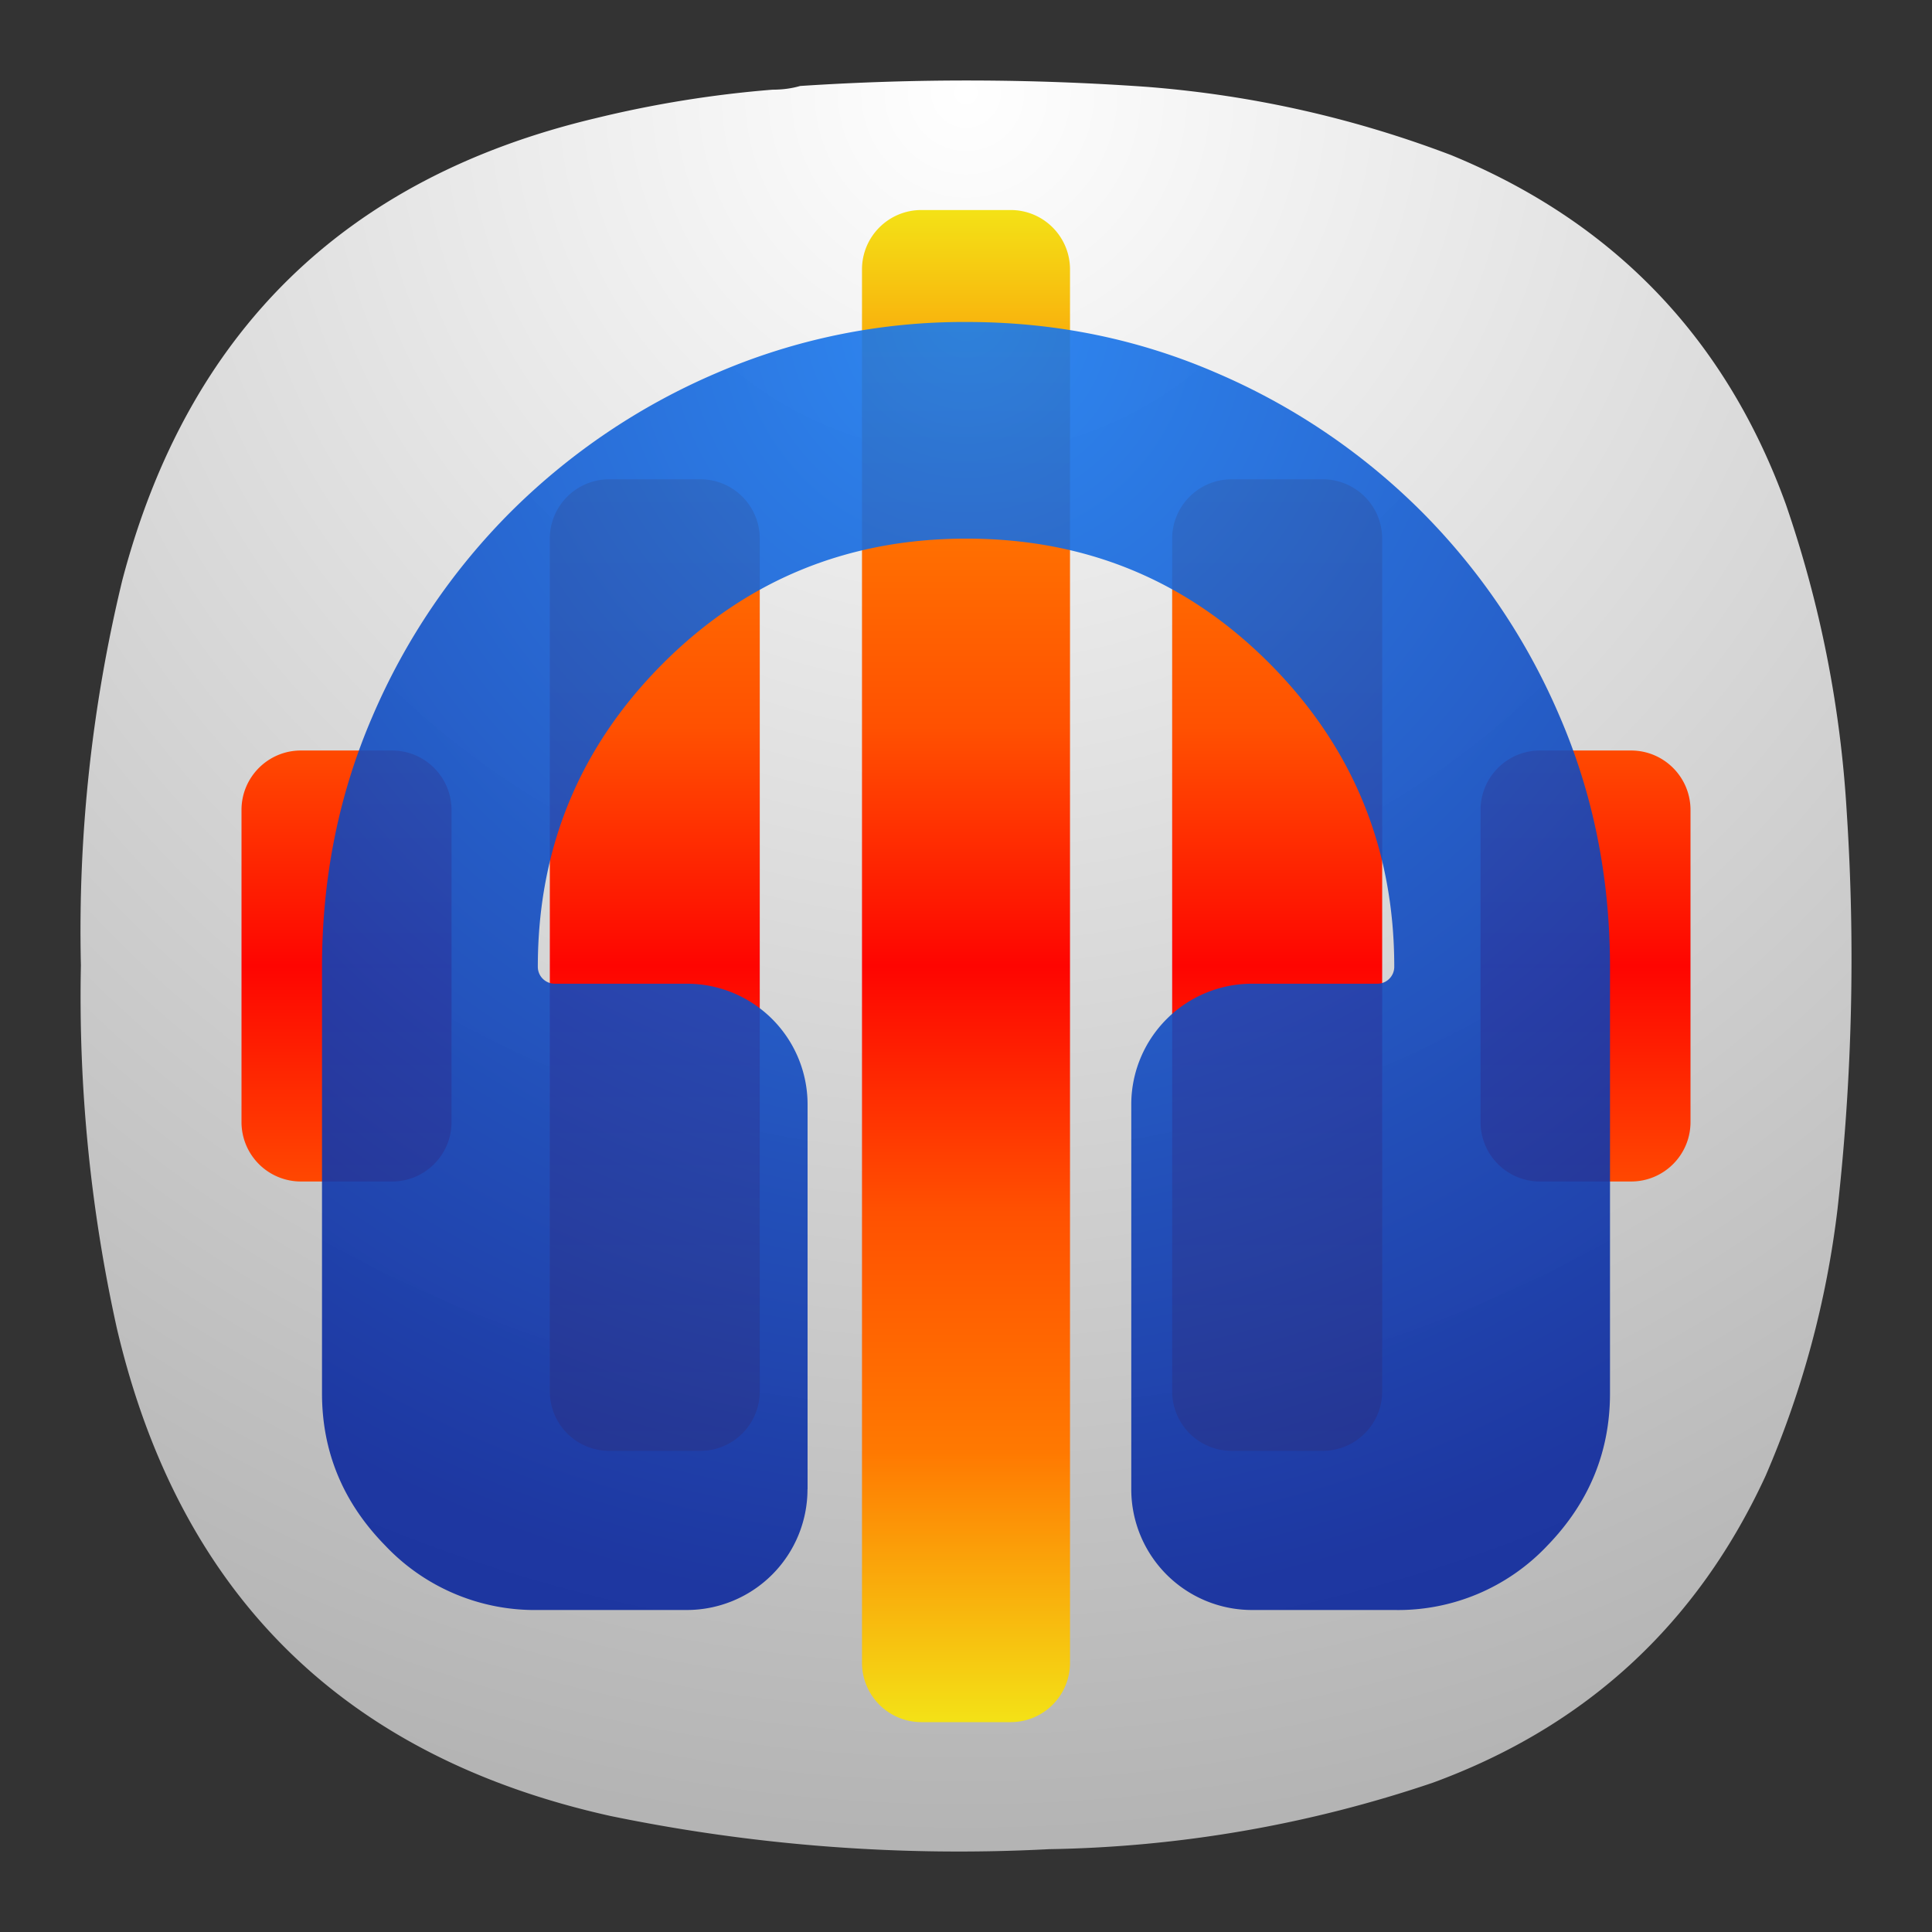 <svg xmlns="http://www.w3.org/2000/svg" width="24" height="24" fill="none"><rect width="100%" height="100%" fill="#333333" stroke="none"/><path fill="url(#a)" fill-rule="evenodd" d="M9.596 1.114c.12 0 .234-.014.344-.046a31.626 31.626 0 0 1 4.307.011c1.302.102 2.561.384 3.78.848 2.025.833 3.412 2.28 4.158 4.339.427 1.24.679 2.514.756 3.824a27.94 27.94 0 0 1-.114 4.923 11.88 11.88 0 0 1-.894 3.32c-.85 1.843-2.229 3.114-4.135 3.813a15.625 15.625 0 0 1-4.765.825 21.423 21.423 0 0 1-5.453-.413c-3.312-.737-5.354-2.756-6.128-6.056a19.047 19.047 0 0 1-.447-4.511 18.49 18.49 0 0 1 .515-4.786c.812-3.086 2.77-4.998 5.877-5.736a13.954 13.954 0 0 1 2.2-.355Z" clip-rule="evenodd"/><path fill="url(#b)" d="M7.57 18.023a.738.738 0 0 1-.74-.738V6.692c0-.408.331-.738.74-.738H8.7c.408 0 .738.33.738.738v10.593c0 .407-.33.738-.738.738H7.57Zm3.876 3.37a.738.738 0 0 1-.738-.74V3.347c0-.408.33-.738.738-.738h1.108c.408 0 .738.33.738.738v17.308c0 .408-.33.738-.738.738h-1.108Zm-7.708-6.716A.738.738 0 0 1 3 13.938v-3.877c0-.407.33-.738.738-.738H4.87c.408 0 .739.33.739.739v3.877c0 .407-.33.738-.739.738H3.74ZM15.3 18.023a.739.739 0 0 1-.739-.738V6.692c0-.408.331-.738.739-.738h1.13c.409 0 .74.33.74.738v10.593c0 .407-.331.738-.74.738H15.3Zm3.83-3.346a.738.738 0 0 1-.738-.739v-3.877c0-.407.33-.738.739-.738h1.13c.408 0 .739.33.739.739v3.877c0 .407-.33.738-.738.738H19.13Z"/><path fill="url(#c)" fill-opacity=".95" d="M10.031 18.5a1.5 1.5 0 0 1-1.5 1.5h-1.85a2.555 2.555 0 0 1-1.897-.802C4.261 18.664 4 18.034 4 17.308v-5.297c0-1.11.21-2.15.629-3.117a8.105 8.105 0 0 1 1.72-2.54 8.168 8.168 0 0 1 2.554-1.721A7.743 7.743 0 0 1 12.01 4c1.097 0 2.13.211 3.103.633a8.14 8.14 0 0 1 2.546 1.722 8.104 8.104 0 0 1 1.714 2.54c.418.967.627 2.005.627 3.116v5.298c0 .725-.259 1.355-.777 1.89A2.548 2.548 0 0 1 17.32 20h-1.767a1.5 1.5 0 0 1-1.5-1.5v-4.78a1.5 1.5 0 0 1 1.5-1.5h1.557a.21.21 0 0 0 .21-.21c0-1.472-.515-2.727-1.545-3.764-1.03-1.036-2.286-1.555-3.77-1.555-1.482 0-2.74.519-3.774 1.555-1.033 1.037-1.55 2.292-1.55 3.764 0 .117.095.21.21.21h1.641a1.5 1.5 0 0 1 1.5 1.5v4.78Z" opacity=".95"/><defs><radialGradient id="a" cx="0" cy="0" r="1" gradientTransform="matrix(0 22 -22 0 12 1)" gradientUnits="userSpaceOnUse"><stop stop-color="#fff"/><stop offset="1" stop-color="#B4B4B4"/></radialGradient><radialGradient id="c" cx="0" cy="0" r="1" gradientTransform="matrix(0 16 -16 0 12 4)" gradientUnits="userSpaceOnUse"><stop stop-color="#197CF1"/><stop offset="1" stop-color="#0C289D"/></radialGradient><linearGradient id="b" x1="12" x2="12" y1="21.5" y2="2.5" gradientUnits="userSpaceOnUse"><stop stop-color="#F3E517"/><stop offset=".182" stop-color="#FF7901"/><stop offset=".339" stop-color="#FF5101"/><stop offset=".5" stop-color="#FE0501"/><stop offset=".656" stop-color="#FF5101"/><stop offset=".818" stop-color="#FF7901"/><stop offset="1" stop-color="#F3E517"/></linearGradient></defs></svg>